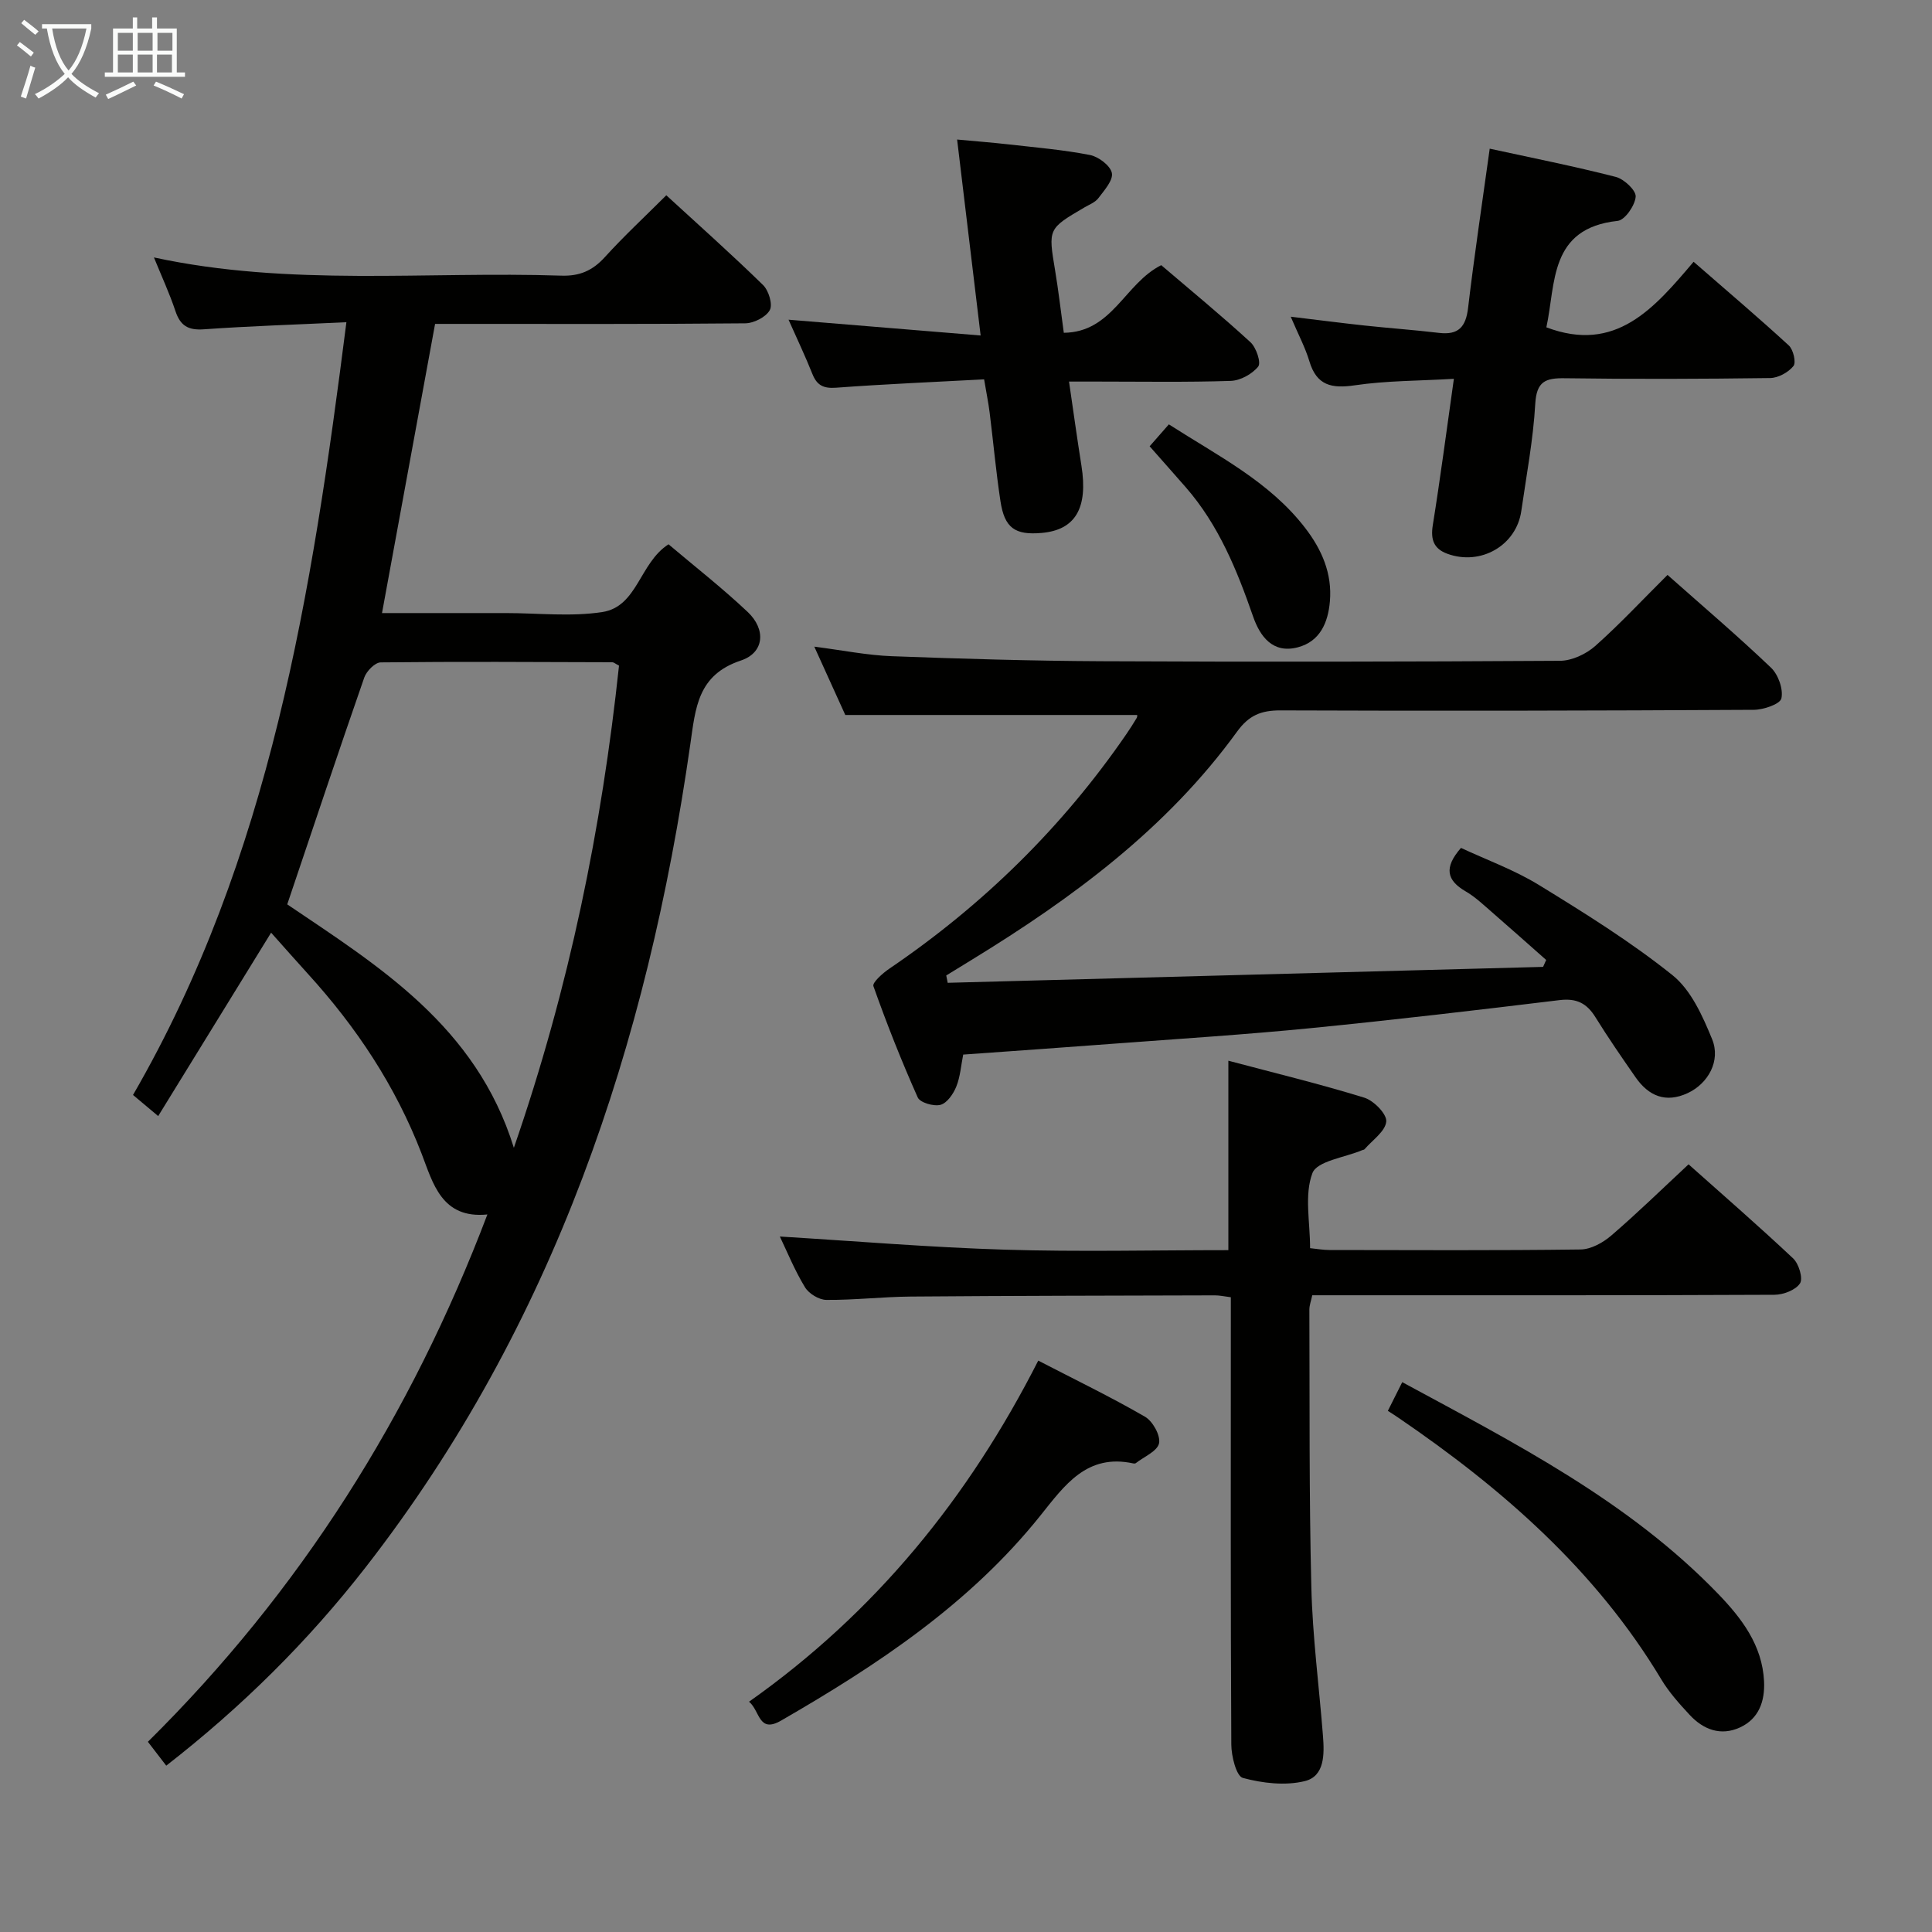<svg enable-background="new 0 0 400 400" viewBox="0 0 400 400" xmlns="http://www.w3.org/2000/svg"><rect x="0" y="0" width="400" height="400" fill="#808080" stroke="none"/><g fill="#010100"><path d="m71.72 66.71c-10.32.49-19.93.79-29.52 1.47-3.23.23-4.86-.73-5.87-3.75-1.2-3.61-2.81-7.08-4.46-11.13 28.18 6.08 56.33 2.84 84.33 3.77 3.84.13 6.51-1.06 9.04-3.85 3.91-4.31 8.19-8.28 12.71-12.79 6.71 6.16 13.52 12.22 20.03 18.58 1.17 1.14 2.04 4.02 1.4 5.19-.79 1.45-3.3 2.72-5.09 2.74-19.49.19-38.99.12-58.48.12-1.82 0-3.63 0-5.73 0-3.66 19.96-7.27 39.63-10.99 59.87h24.64 1c6.66 0 13.45.79 19.96-.21 7.33-1.13 7.68-10.16 13.72-14.03 5.33 4.51 11.09 9.01 16.38 14 3.85 3.63 3.46 8.44-1.39 10.06-8.98 2.99-9.39 9.79-10.48 17.35-8.88 62.1-28.16 120.19-67.22 170.39-11.9 15.29-25.58 28.86-41.28 41.07-1.31-1.7-2.47-3.22-3.8-4.94 31.52-31.18 54.51-67.58 70.29-109.18-9.48.96-11.28-6.51-13.61-12.56-5.41-14.05-13.53-26.26-23.59-37.3-2.46-2.7-4.86-5.44-7.58-8.48-8.09 13.14-15.63 25.38-23.38 37.97-1.8-1.51-3.17-2.66-5.21-4.37 28.41-49.1 37.03-103.77 44.18-159.99zm-12.25 120.53c18.9 12.78 39.09 25.15 46.92 50.4 11.52-33.31 18.2-66.32 21.77-99.83-.82-.43-1.1-.7-1.39-.7-15.98-.05-31.97-.15-47.95.03-1.18.01-2.94 1.81-3.4 3.13-5.34 15.33-10.47 30.73-15.95 46.97z"/><path d="m345.24 119.03c7.35 6.52 14.58 12.67 21.43 19.21 1.5 1.43 2.57 4.44 2.15 6.35-.26 1.19-3.7 2.36-5.72 2.37-32.65.18-65.3.25-97.95.12-4.05-.02-6.58 1.01-9.04 4.41-14.54 20.05-34.04 34.44-54.89 47.21-1.77 1.08-3.54 2.18-5.31 3.26.1.51.2 1.01.3 1.52l123.27-3.3c.21-.48.43-.95.64-1.43-3.73-3.29-7.44-6.61-11.2-9.87-1.76-1.52-3.48-3.18-5.47-4.33-3.93-2.28-4.55-4.91-.97-9 5.24 2.45 11.03 4.54 16.16 7.69 9.47 5.81 18.97 11.73 27.62 18.65 3.85 3.08 6.25 8.46 8.21 13.25 1.85 4.5-.84 9.22-5.06 11.18-4.56 2.11-8.09.59-10.79-3.29-2.85-4.1-5.68-8.2-8.31-12.44-1.78-2.87-3.9-3.95-7.39-3.53-17.14 2.08-34.29 4.1-51.48 5.8-13.56 1.34-27.17 2.2-40.76 3.22-10.26.78-20.53 1.49-31.26 2.26-.45 2.23-.6 4.57-1.43 6.63-.61 1.51-1.9 3.4-3.26 3.77-1.4.38-4.24-.45-4.72-1.52-3.37-7.55-6.42-15.26-9.18-23.05-.26-.74 1.93-2.69 3.3-3.62 19.36-13.15 35.79-29.24 49.06-48.54.75-1.1 1.47-2.22 2.15-3.36.15-.25.1-.61.1-.62-19.82 0-39.66 0-60.43 0-1.7-3.75-3.91-8.62-6.42-14.15 5.91.76 10.97 1.79 16.06 1.98 14.46.54 28.93.97 43.4 1.04 31.65.15 63.3.11 94.96-.09 2.45-.02 5.37-1.39 7.25-3.05 5.08-4.51 9.74-9.52 14.98-14.73z"/><path d="m161.46 256.01c15.78.96 31.16 2.25 46.56 2.72 15.3.47 30.63.1 46.3.1 0-13 0-25.69 0-39.22 9.44 2.51 18.88 4.79 28.14 7.65 1.96.6 4.7 3.4 4.55 4.94-.19 2.04-2.87 3.85-4.5 5.74-.09.11-.31.12-.46.18-3.6 1.53-9.38 2.24-10.33 4.77-1.7 4.49-.48 10.09-.48 15.53 1.46.15 2.74.38 4.01.38 17.33.02 34.67.12 52-.11 2.14-.03 4.62-1.4 6.32-2.86 5.4-4.64 10.5-9.62 16.03-14.77 6.88 6.14 14.41 12.67 21.66 19.49 1.17 1.11 2.08 4.12 1.41 5.16-.89 1.38-3.44 2.35-5.29 2.36-29.83.14-59.66.1-89.49.1-1.99 0-3.97 0-6.2 0-.24 1.14-.6 2.06-.6 2.98.08 19.16-.07 38.33.41 57.48.25 10.28 1.61 20.54 2.41 30.81.29 3.74.37 8.31-3.77 9.32-4.03.99-8.74.44-12.82-.66-1.35-.36-2.38-4.5-2.39-6.91-.16-28.83-.1-57.66-.1-86.49 0-1.96 0-3.92 0-6.12-1.42-.18-2.37-.4-3.32-.39-21 .06-41.99.08-62.98.25-5.81.05-11.63.74-17.44.69-1.53-.01-3.64-1.3-4.44-2.64-2.13-3.5-3.69-7.35-5.19-10.48z"/><path d="m301.01 78.43c-7.33.43-13.98.38-20.49 1.34-4.81.71-7.92.07-9.43-4.98-.84-2.81-2.25-5.45-3.86-9.22 5.69.68 10.5 1.31 15.33 1.83 5.12.55 10.26.91 15.37 1.52 4.01.48 5.55-1.21 6.02-5.16 1.28-10.86 2.92-21.68 4.48-32.98 8.77 1.91 17.5 3.64 26.11 5.85 1.71.44 4.21 2.79 4.11 4.09-.14 1.82-2.23 4.85-3.73 5.01-14.23 1.53-12.78 12.94-14.76 22.04 14.36 5.43 22.29-3.91 30.48-13.57 6.84 5.96 13.39 11.51 19.71 17.32.94.86 1.56 3.54.96 4.27-1.06 1.31-3.15 2.46-4.83 2.48-14.15.19-28.31.24-42.46.04-4.02-.06-5.89.62-6.16 5.28-.42 7.43-1.83 14.81-2.89 22.2-1.02 7.14-8.38 11.38-15.29 8.87-2.83-1.03-3.51-2.93-3.04-5.9 1.57-9.79 2.86-19.66 4.37-30.33z"/><path d="m163.26 66.19c13.27 1.09 26.07 2.14 39.77 3.27-1.68-14.03-3.23-26.95-4.87-40.57 3.65.34 7.19.61 10.72 1.01 5.61.64 11.25 1.11 16.78 2.19 1.78.35 4.23 2.2 4.54 3.73.3 1.51-1.58 3.59-2.79 5.2-.65.87-1.88 1.34-2.88 1.92-7.56 4.43-7.52 4.41-6.08 13.06.68 4.07 1.15 8.17 1.8 12.9 10.06-.11 12.61-10.22 20.17-14 5.98 5.11 12.38 10.36 18.47 15.95 1.2 1.09 2.25 4.24 1.61 5.04-1.25 1.56-3.71 2.91-5.71 2.97-9.15.3-18.32.14-27.48.14-1.81 0-3.62 0-5.98 0 .89 6.08 1.67 11.76 2.57 17.41 1.4 8.79-1.26 13.33-8.26 13.93-5.51.48-7.67-1.03-8.51-6.6-.92-6.06-1.47-12.19-2.23-18.28-.26-2.09-.69-4.16-1.15-6.92-10.43.56-20.54.98-30.63 1.73-2.62.19-3.98-.47-4.93-2.86-1.46-3.67-3.17-7.25-4.93-11.22z"/><path d="m155.08 352.32c26.1-18.43 45.42-42.16 59.88-70.62 7.57 3.92 14.98 7.5 22.09 11.61 1.61.93 3.25 3.88 2.92 5.5-.34 1.64-3.1 2.78-4.82 4.12-.11.09-.33.09-.49.06-9.65-2.11-14.25 4.54-19.28 10.82-14.6 18.24-33.67 30.88-53.63 42.4-4.74 2.75-4.37-1.99-6.67-3.89z"/><path d="m287.34 292.1c1.06-2.11 1.93-3.84 2.98-5.94 23.41 12.68 46.85 24.61 65.4 43.83 4.87 5.05 9.15 10.63 9.51 18.13.19 4.12-1.08 7.74-5.01 9.54-3.96 1.81-7.56.44-10.39-2.61-2.14-2.3-4.29-4.7-5.89-7.37-13.58-22.62-32.88-39.46-54.37-54.12-.54-.38-1.09-.72-2.23-1.46z"/><path d="m238.02 92.4c1.36-1.54 2.55-2.9 3.98-4.54 10.25 6.58 20.85 11.86 28.23 21.46 3.44 4.47 5.61 9.43 5.11 15.2-.38 4.39-2.04 8.29-6.65 9.5-5.17 1.36-7.81-2.25-9.24-6.35-3.34-9.62-7.13-18.95-13.92-26.75-2.4-2.76-4.84-5.48-7.51-8.52z"/></g><path d="m6.4 11.7c-1-.8-1.9-1.6-2.9-2.3l.6-.7c.9.7 1.9 1.4 2.9 2.2zm-2.1 8.3c.7-2.1 1.4-4.2 2-6.4.2.1.6.3 1 .4-.7 2.3-1.3 4.4-1.9 6.4zm3-12.8c-1.1-.9-2.1-1.7-2.9-2.4l.6-.7c1 .8 2 1.5 3 2.4zm1.4-1.3v-.9h10.2v.9c-.9 4.2-2.3 7.3-4.1 9.4 1.3 1.4 3.2 2.7 5.7 4-.2.2-.4.5-.7.9-2.5-1.4-4.4-2.7-5.7-4.2-1.4 1.5-3.5 3-6.1 4.4 0 0 0 0-.1-.1-.3-.4-.5-.7-.7-.8 2.7-1.3 4.7-2.8 6.2-4.2-1.8-2.2-3-5.3-3.7-9.4zm9.2 0h-7.1c.6 3.8 1.7 6.7 3.4 8.7 1.7-2 2.9-4.8 3.7-8.7z" fill="#fafbfa"/><path d="m31.6 3.6h.9v2.3h4.1v9.1h1.7v.9h-16.6v-.9h1.7v-9.1h4.1v-2.3h.9v2.3h3.1v-2.3zm-4 13.3.6.8c-1.9.9-3.8 1.9-5.8 2.8-.2-.3-.3-.6-.5-.9 2-.9 3.9-1.8 5.7-2.7zm-3.2-10.1v3.7h3.1v-3.7zm0 4.5v3.7h3.1v-3.7zm4.1-4.5v3.7h3.1v-3.7zm0 4.5v3.7h3.1v-3.7zm9.1 9.1c-2.1-1.1-4.1-2-5.8-2.7l.5-.8c2.2.9 4.1 1.8 5.8 2.6zm-1.9-13.6h-3.1v3.7h3.1zm-3.2 4.5v3.7h3.1v-3.7z" fill="#fafbfa"/></svg>